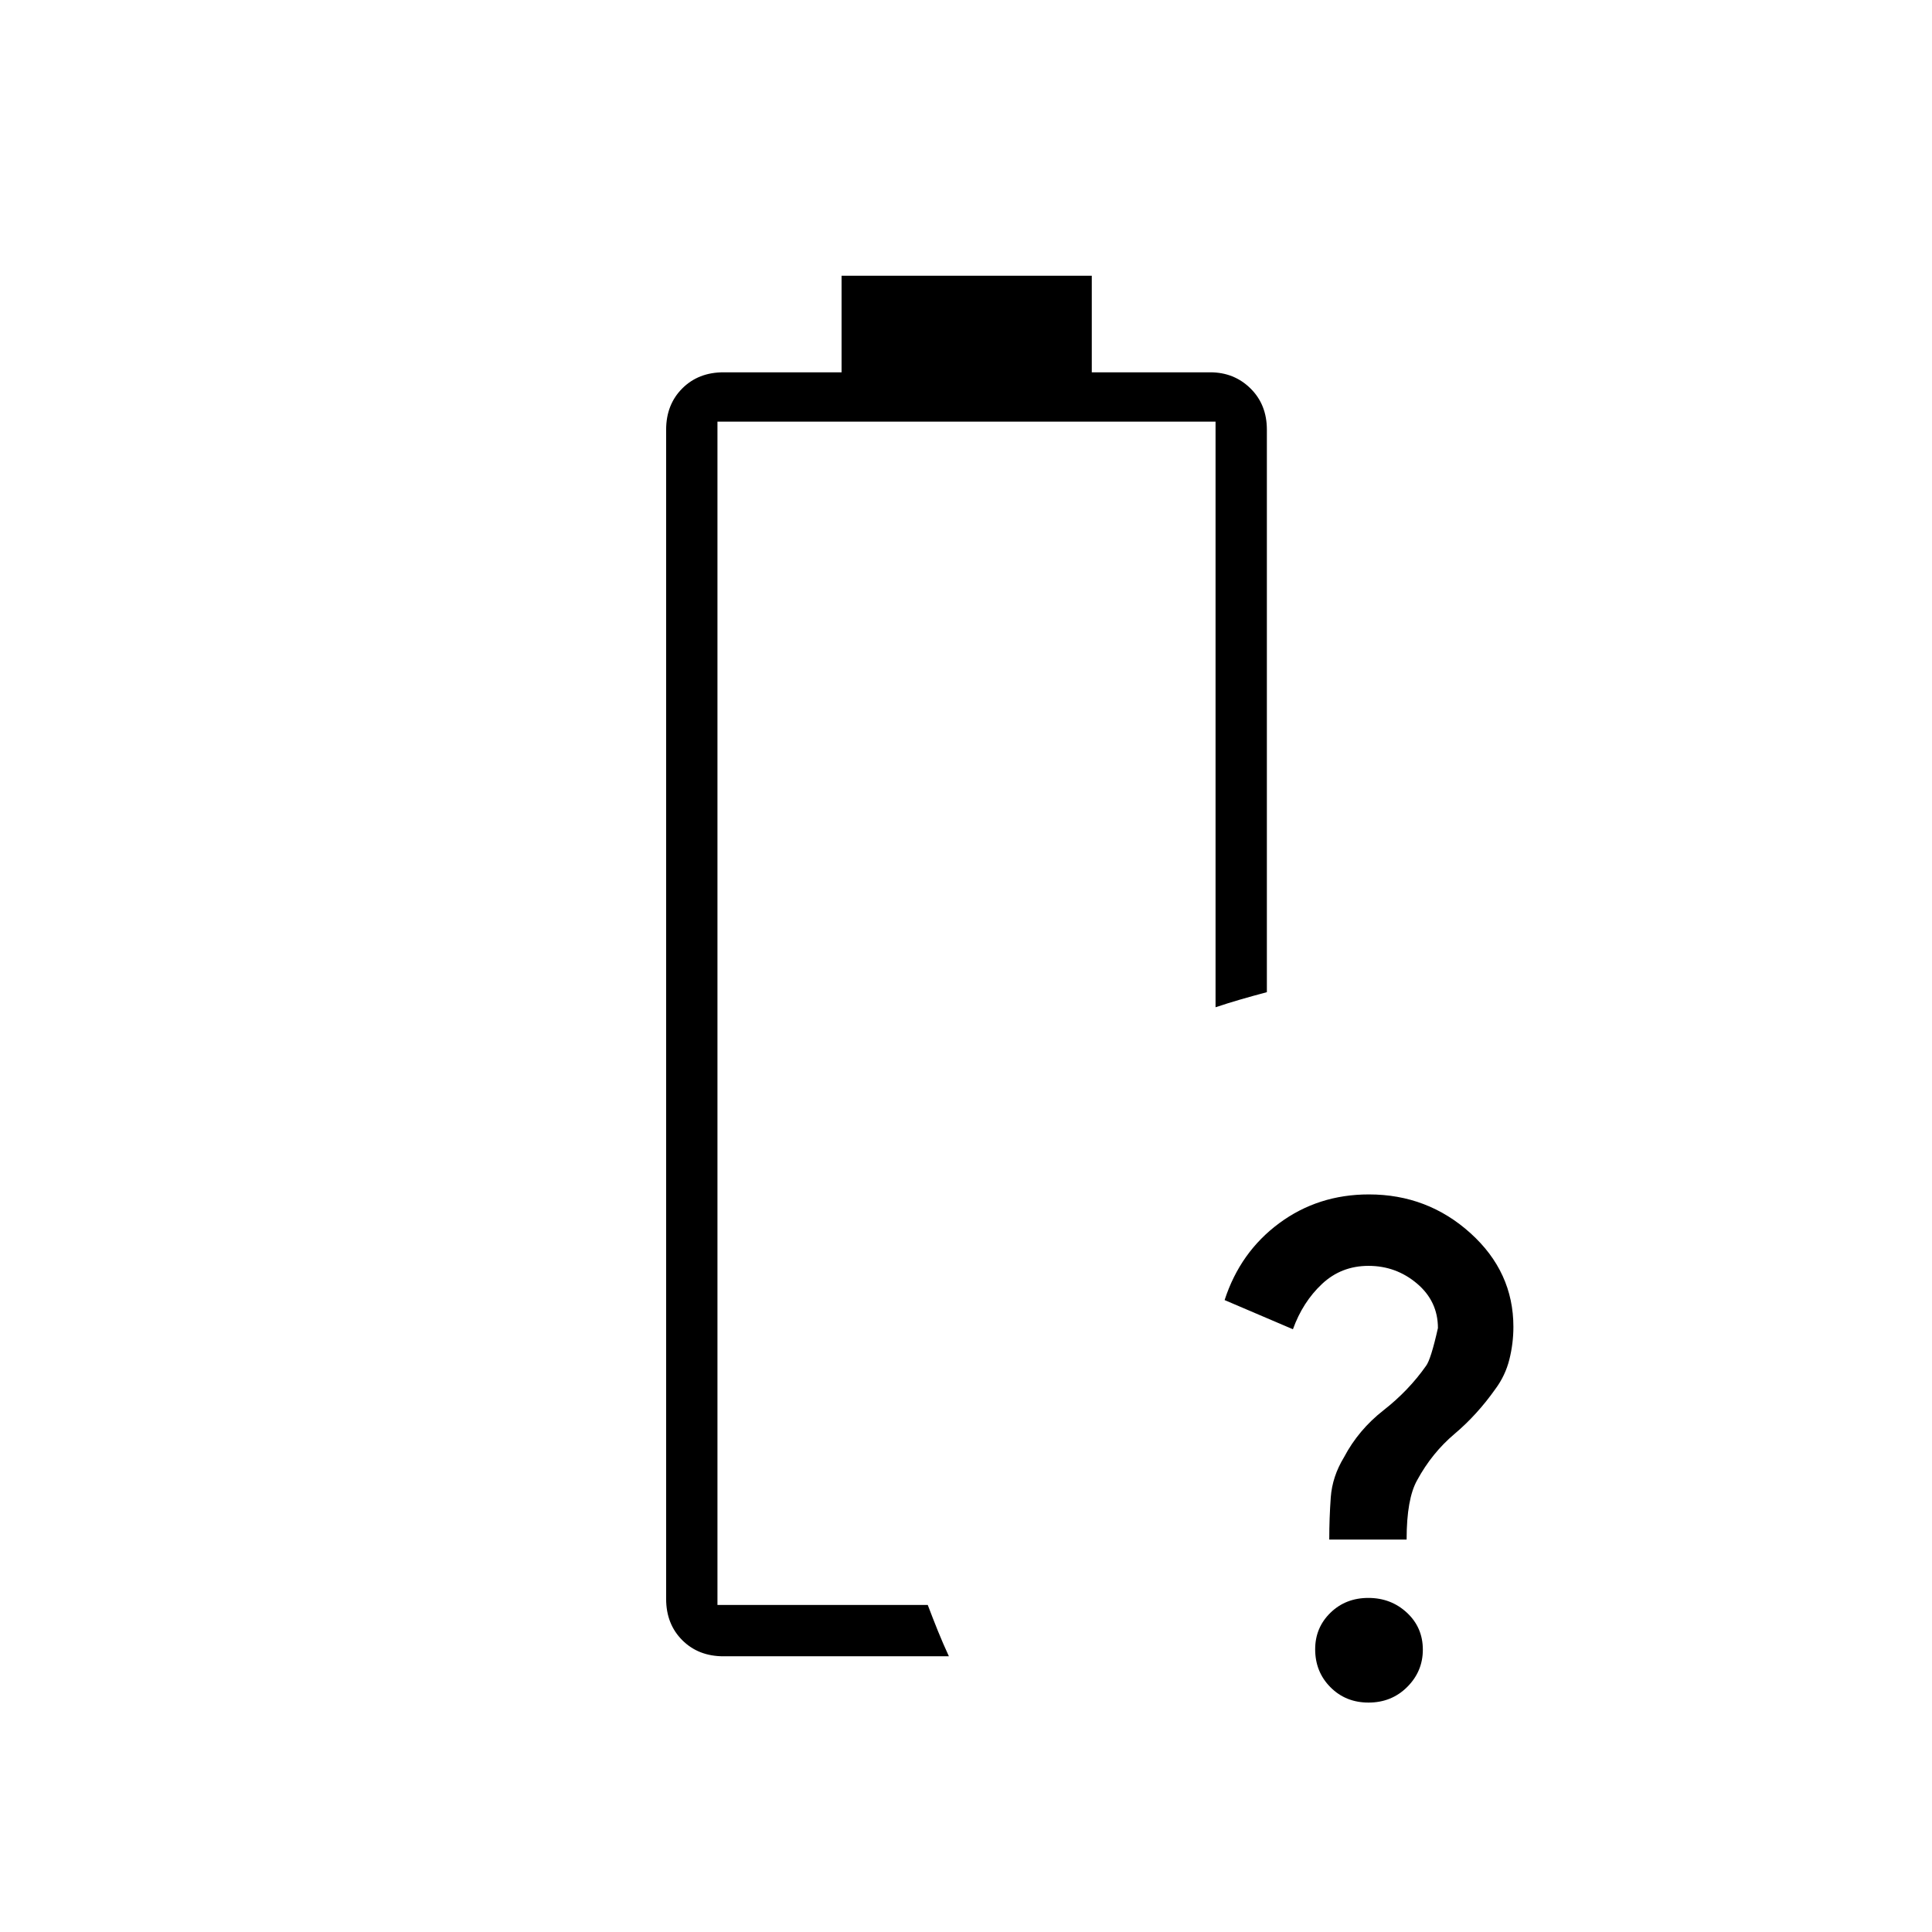 <svg xmlns="http://www.w3.org/2000/svg" height="24" viewBox="0 -960 960 960" width="24"><path d="M660.5-195q0-10.53.75-20.94.75-10.4 6.6-19.99 7.15-13.57 19.62-23.32 12.46-9.74 21.13-22.07 2.4-3.18 5.9-18.78 0-13.29-10.39-22.1-10.4-8.8-24.11-8.8-13.5 0-23.08 8.97-9.58 8.97-14.47 22.53L608.5-314q7.75-23.86 27.11-38.18 19.37-14.32 44.59-14.32 29.16 0 50.48 19.26Q752-327.98 752-300.71q0 8.21-2 16.21t-6.94 14.67Q734-257 722.75-247.5q-11.25 9.5-18.55 22.96-5.26 9.27-5.26 29.54H660.5Zm19.51 81q-11.33 0-18.92-7.63-7.59-7.63-7.59-18.87 0-10.71 7.56-18.1 7.57-7.4 18.86-7.4t19.19 7.36q7.89 7.35 7.89 18.35 0 10.79-7.77 18.54T680.01-114ZM356.5-162.5Zm3 25.5q-12.48 0-20.49-8.01-8.01-8.01-8.01-20.49v-581q0-12.47 8.01-20.49 8.01-8.01 20.49-8.01h58.67v-48H542.5v48h58.86q11.86 0 20 8.01 8.14 8.02 8.14 20.49V-467q-7.5 2-13.5 3.75t-12 3.75v-291H356.5v588H461q2.6 6.86 5.05 12.93 2.45 6.07 5.45 12.57h-112Z"/></svg>